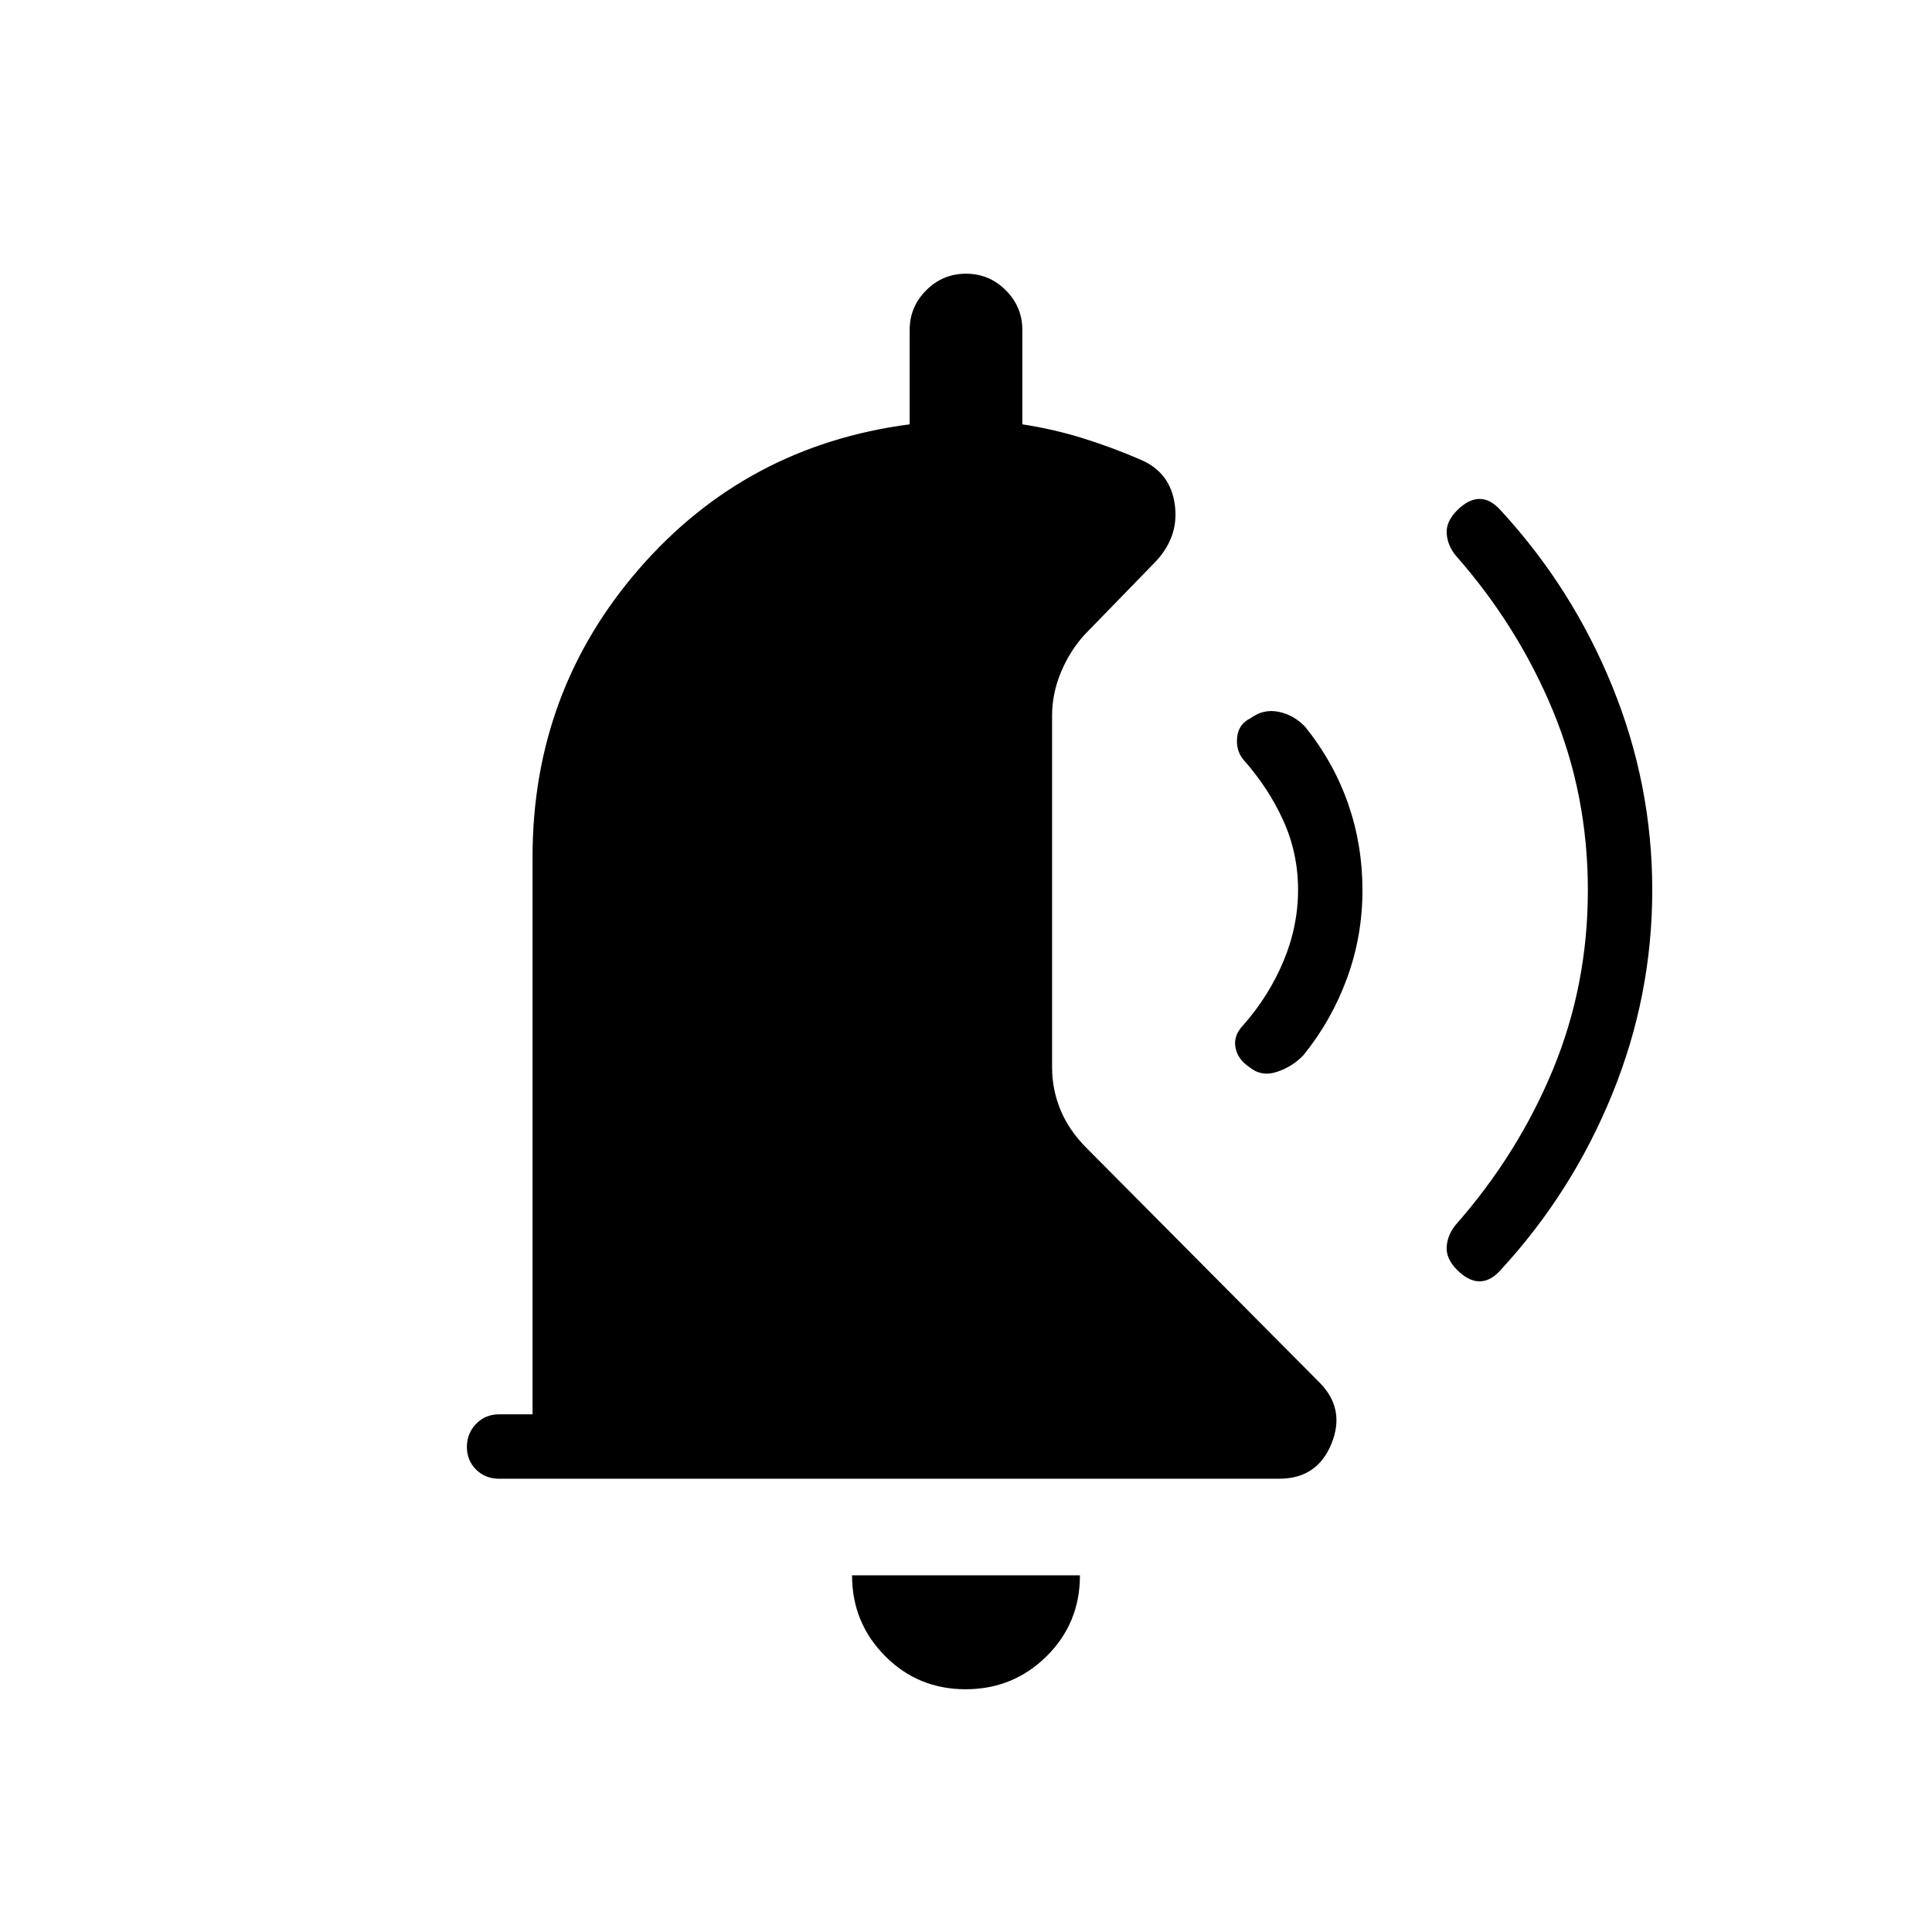 <svg xmlns="http://www.w3.org/2000/svg" height="20" viewBox="0 -960 960 960" width="20"><path d="M677-517.69q0 22.92-7.73 43.92t-21.65 38.14q-5.47 5.71-13.16 8.25-7.69 2.53-13.68-2.39-5.86-3.92-6.9-9.85-1.03-5.92 3.89-11.01 12.69-14.37 19.96-31.72Q645-499.69 645-517.9q0-18.2-7.38-34.46-7.39-16.26-19.85-30.24-3.69-4.48-3.04-11.05.65-6.58 6.73-9.5 6.33-4.7 13.9-3.16 7.56 1.54 13.26 7.55 14.15 17.7 21.26 38.16 7.12 20.45 7.12 42.91Zm144 0q0 52.45-19.85 101.23-19.84 48.77-55.23 87.23-5.15 5.92-10.69 5.92-5.54 0-11.15-5.61-5.62-5.62-5.23-11.54.38-5.92 4.53-11 30.77-34.92 48.2-76.92 17.42-42 17.42-89.31T771.58-607q-17.43-42-48.2-76.92-4.15-5.08-4.53-11-.39-5.93 5.23-11.54 5.61-5.62 11.15-5.62t10.69 5.93q35.39 38.46 55.23 87.23Q821-570.15 821-517.69ZM479.79-120.62q-23.64 0-40.02-16.53-16.39-16.53-16.39-40.08h113.24q0 23.85-16.6 40.23-16.6 16.38-40.23 16.38ZM248-225.23q-6.84 0-11.42-4.52T232-241.02q0-6.75 4.58-11.48t11.42-4.73h16.62v-276.92q0-82.39 53.11-143.39 53.12-61 134.27-71.61V-796q0-11.54 8.23-19.77T480-824q11.54 0 19.77 8.23T508-796v46.85q15.92 2.46 30.4 7.01 14.47 4.54 28.29 10.52 14.97 6.33 17.1 22.67 2.13 16.33-10.56 29.03l-34.08 35.07q-7.31 7.87-11.85 18.59-4.53 10.72-4.53 21.82v174.81q0 11.1 4.23 21.25t12.92 18.84l115.62 116.39q13.15 13.15 6.05 30.53-7.09 17.39-25.9 17.39H248Z"/></svg>
